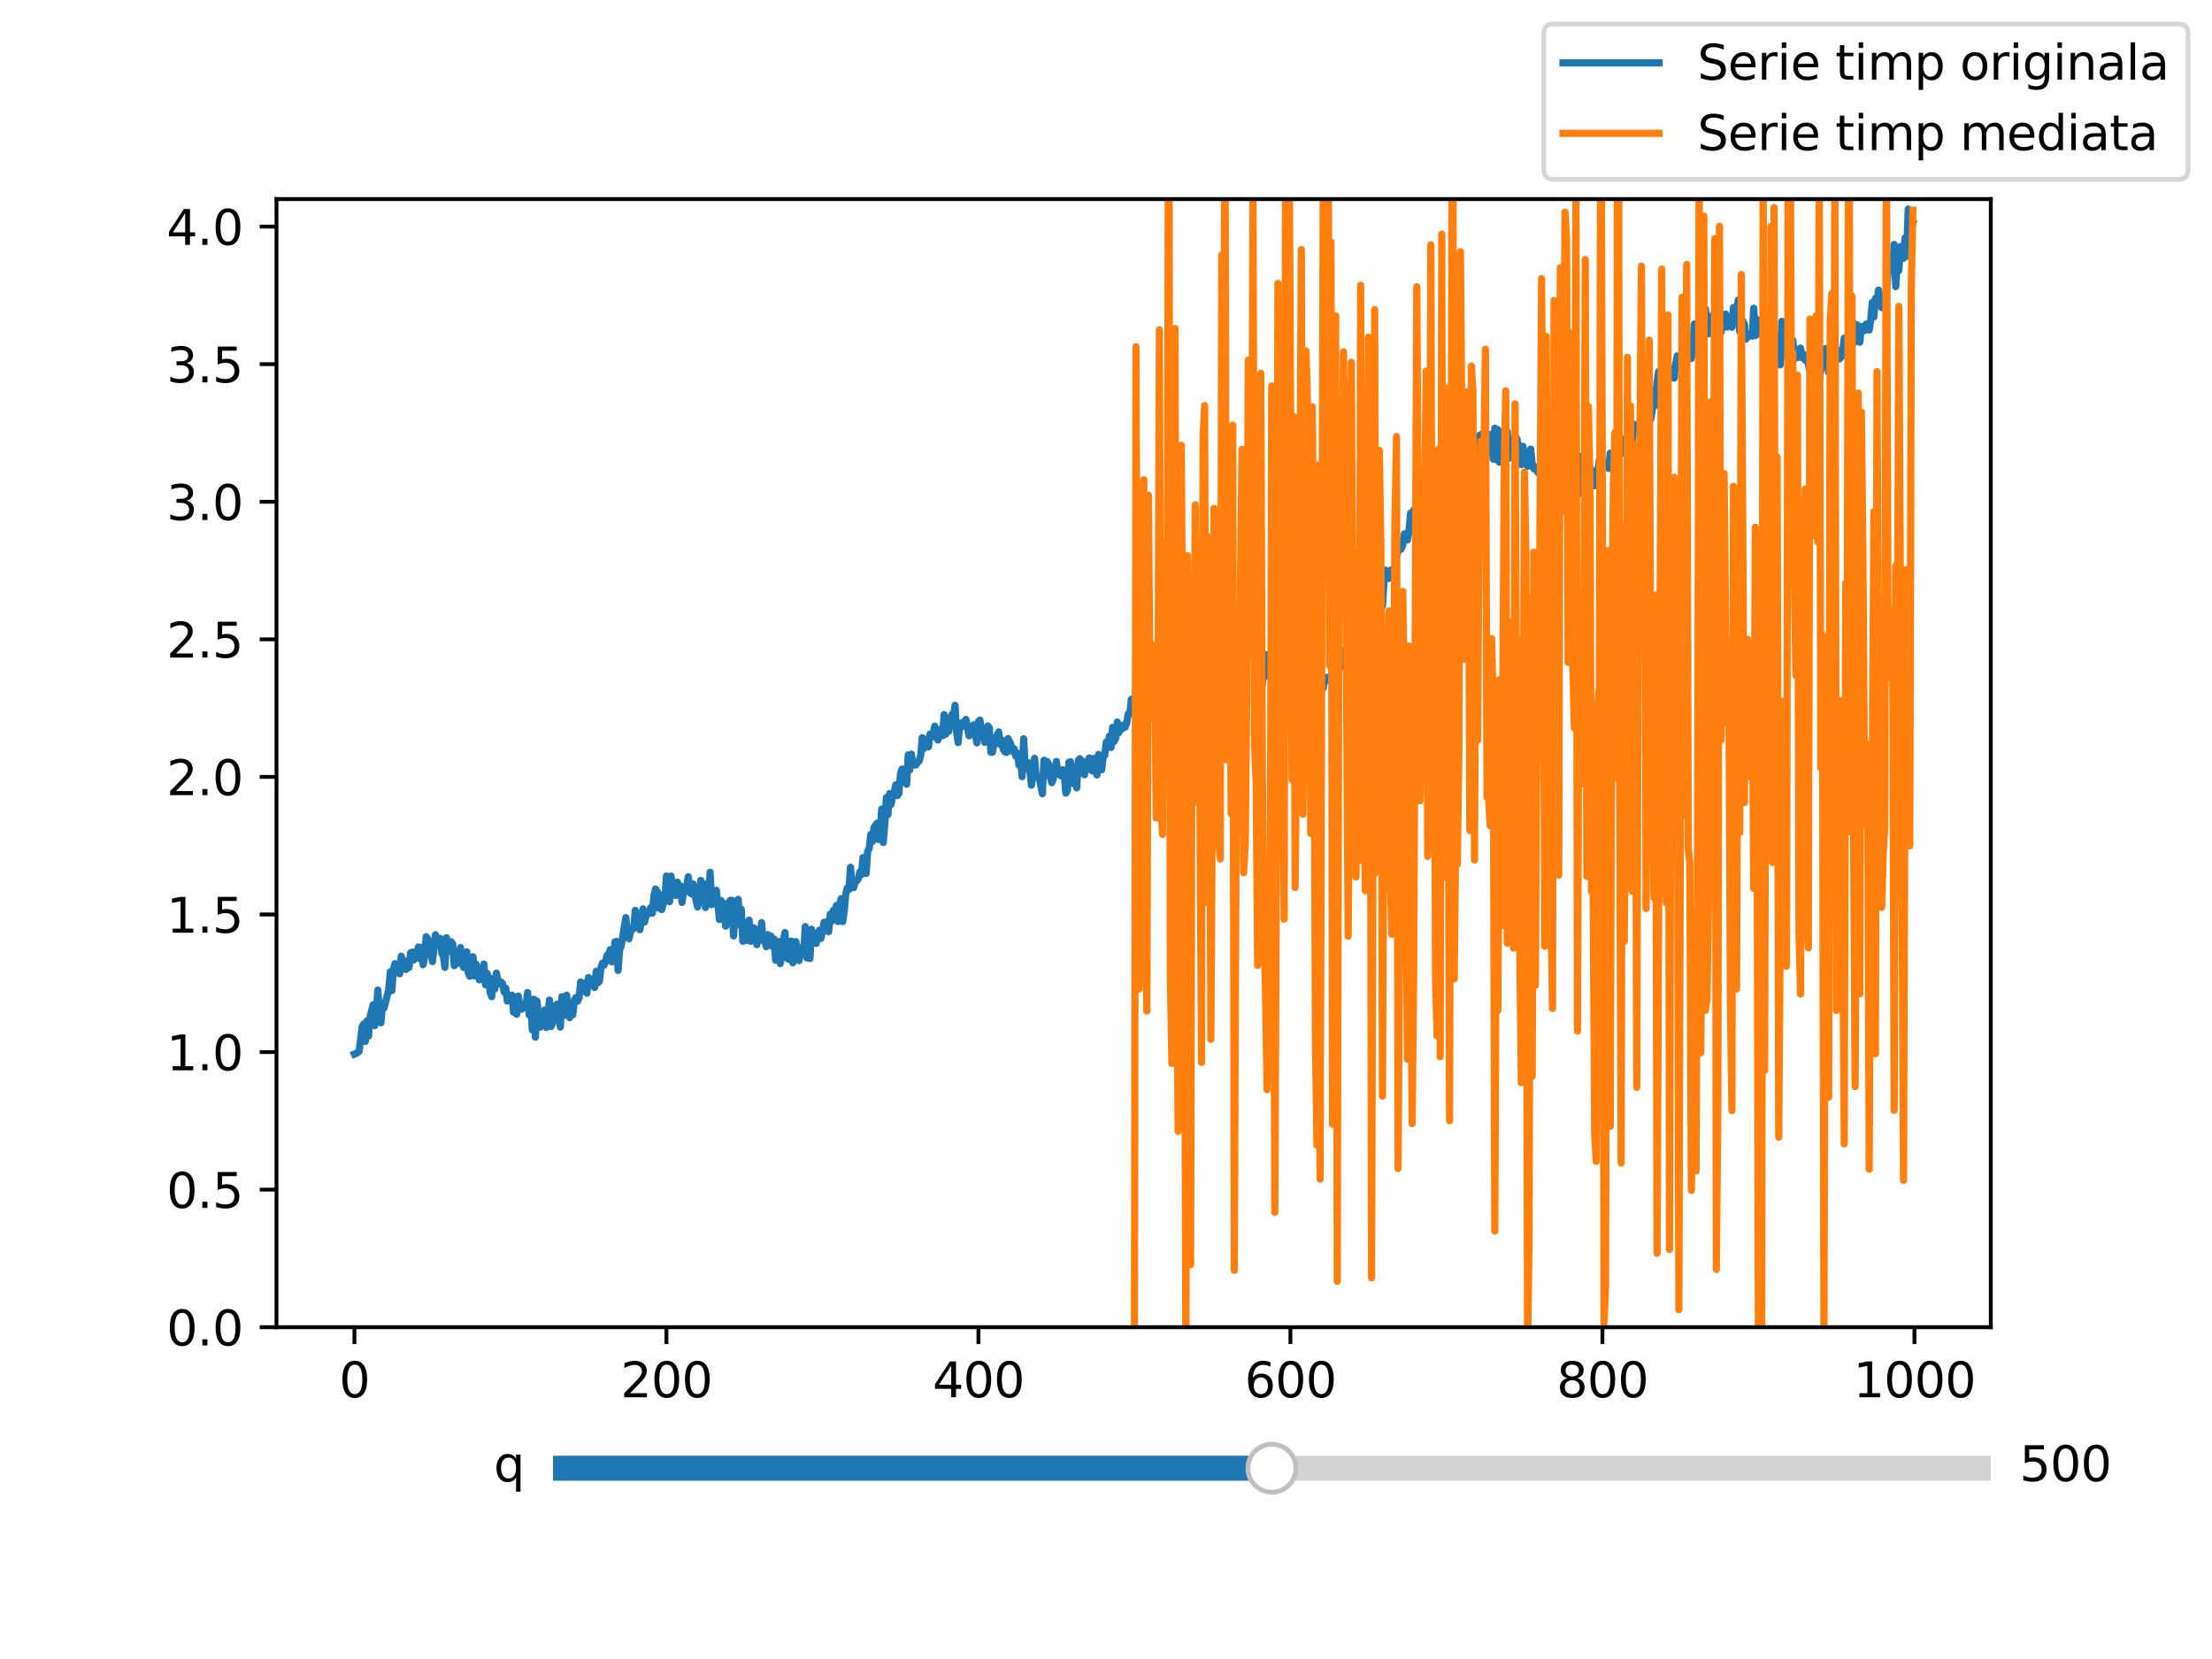 <?xml version="1.0" encoding="utf-8" standalone="no"?>
<!DOCTYPE svg PUBLIC "-//W3C//DTD SVG 1.1//EN"
  "http://www.w3.org/Graphics/SVG/1.1/DTD/svg11.dtd">
<svg xmlns:xlink="http://www.w3.org/1999/xlink" width="460.8pt" height="345.6pt" viewBox="0 0 460.8 345.6" xmlns="http://www.w3.org/2000/svg" version="1.1">
 <defs>
  <style type="text/css">*{stroke-linejoin: round; stroke-linecap: butt}</style>
 </defs>
 <g id="figure_1">
  <g id="patch_1">
   <path d="M 0 345.6 
L 460.8 345.6 
L 460.8 0 
L 0 0 
z
" style="fill: #ffffff"/>
  </g>
  <g id="axes_1">
   <g id="patch_2">
    <path d="M 57.6 276.48 
L 414.72 276.48 
L 414.72 41.472 
L 57.6 41.472 
z
" style="fill: #ffffff"/>
   </g>
   <g id="matplotlib.axis_1">
    <g id="xtick_1">
     <g id="line2d_1">
      <defs>
       <path id="mfec7d65877" d="M 0 0 
L 0 3.5 
" style="stroke: #000000; stroke-width: 0.8"/>
      </defs>
      <g>
       <use xlink:href="#mfec7d65877" x="73.833" y="276.48" style="stroke: #000000; stroke-width: 0.8"/>
      </g>
     </g>
     <g id="text_1">
      <!-- 0 -->
      <g transform="translate(70.651 291.078) scale(0.1 -0.1)">
       <defs>
        <path id="DejaVuSans-30" d="M 2034 4250 
Q 1547 4250 1301 3770 
Q 1056 3291 1056 2328 
Q 1056 1369 1301 889 
Q 1547 409 2034 409 
Q 2525 409 2770 889 
Q 3016 1369 3016 2328 
Q 3016 3291 2770 3770 
Q 2525 4250 2034 4250 
z
M 2034 4750 
Q 2819 4750 3233 4129 
Q 3647 3509 3647 2328 
Q 3647 1150 3233 529 
Q 2819 -91 2034 -91 
Q 1250 -91 836 529 
Q 422 1150 422 2328 
Q 422 3509 836 4129 
Q 1250 4750 2034 4750 
z
" transform="scale(0.016)"/>
       </defs>
       <use xlink:href="#DejaVuSans-30"/>
      </g>
     </g>
    </g>
    <g id="xtick_2">
     <g id="line2d_2">
      <g>
       <use xlink:href="#mfec7d65877" x="138.829" y="276.48" style="stroke: #000000; stroke-width: 0.8"/>
      </g>
     </g>
     <g id="text_2">
      <!-- 200 -->
      <g transform="translate(129.285 291.078) scale(0.1 -0.1)">
       <defs>
        <path id="DejaVuSans-32" d="M 1228 531 
L 3431 531 
L 3431 0 
L 469 0 
L 469 531 
Q 828 903 1448 1529 
Q 2069 2156 2228 2338 
Q 2531 2678 2651 2914 
Q 2772 3150 2772 3378 
Q 2772 3750 2511 3984 
Q 2250 4219 1831 4219 
Q 1534 4219 1204 4116 
Q 875 4013 500 3803 
L 500 4441 
Q 881 4594 1212 4672 
Q 1544 4750 1819 4750 
Q 2544 4750 2975 4387 
Q 3406 4025 3406 3419 
Q 3406 3131 3298 2873 
Q 3191 2616 2906 2266 
Q 2828 2175 2409 1742 
Q 1991 1309 1228 531 
z
" transform="scale(0.016)"/>
       </defs>
       <use xlink:href="#DejaVuSans-32"/>
       <use xlink:href="#DejaVuSans-30" x="63.623"/>
       <use xlink:href="#DejaVuSans-30" x="127.246"/>
      </g>
     </g>
    </g>
    <g id="xtick_3">
     <g id="line2d_3">
      <g>
       <use xlink:href="#mfec7d65877" x="203.825" y="276.48" style="stroke: #000000; stroke-width: 0.8"/>
      </g>
     </g>
     <g id="text_3">
      <!-- 400 -->
      <g transform="translate(194.281 291.078) scale(0.1 -0.1)">
       <defs>
        <path id="DejaVuSans-34" d="M 2419 4116 
L 825 1625 
L 2419 1625 
L 2419 4116 
z
M 2253 4666 
L 3047 4666 
L 3047 1625 
L 3713 1625 
L 3713 1100 
L 3047 1100 
L 3047 0 
L 2419 0 
L 2419 1100 
L 313 1100 
L 313 1709 
L 2253 4666 
z
" transform="scale(0.016)"/>
       </defs>
       <use xlink:href="#DejaVuSans-34"/>
       <use xlink:href="#DejaVuSans-30" x="63.623"/>
       <use xlink:href="#DejaVuSans-30" x="127.246"/>
      </g>
     </g>
    </g>
    <g id="xtick_4">
     <g id="line2d_4">
      <g>
       <use xlink:href="#mfec7d65877" x="268.82" y="276.48" style="stroke: #000000; stroke-width: 0.8"/>
      </g>
     </g>
     <g id="text_4">
      <!-- 600 -->
      <g transform="translate(259.277 291.078) scale(0.1 -0.1)">
       <defs>
        <path id="DejaVuSans-36" d="M 2113 2584 
Q 1688 2584 1439 2293 
Q 1191 2003 1191 1497 
Q 1191 994 1439 701 
Q 1688 409 2113 409 
Q 2538 409 2786 701 
Q 3034 994 3034 1497 
Q 3034 2003 2786 2293 
Q 2538 2584 2113 2584 
z
M 3366 4563 
L 3366 3988 
Q 3128 4100 2886 4159 
Q 2644 4219 2406 4219 
Q 1781 4219 1451 3797 
Q 1122 3375 1075 2522 
Q 1259 2794 1537 2939 
Q 1816 3084 2150 3084 
Q 2853 3084 3261 2657 
Q 3669 2231 3669 1497 
Q 3669 778 3244 343 
Q 2819 -91 2113 -91 
Q 1303 -91 875 529 
Q 447 1150 447 2328 
Q 447 3434 972 4092 
Q 1497 4750 2381 4750 
Q 2619 4750 2861 4703 
Q 3103 4656 3366 4563 
z
" transform="scale(0.016)"/>
       </defs>
       <use xlink:href="#DejaVuSans-36"/>
       <use xlink:href="#DejaVuSans-30" x="63.623"/>
       <use xlink:href="#DejaVuSans-30" x="127.246"/>
      </g>
     </g>
    </g>
    <g id="xtick_5">
     <g id="line2d_5">
      <g>
       <use xlink:href="#mfec7d65877" x="333.816" y="276.48" style="stroke: #000000; stroke-width: 0.8"/>
      </g>
     </g>
     <g id="text_5">
      <!-- 800 -->
      <g transform="translate(324.273 291.078) scale(0.1 -0.1)">
       <defs>
        <path id="DejaVuSans-38" d="M 2034 2216 
Q 1584 2216 1326 1975 
Q 1069 1734 1069 1313 
Q 1069 891 1326 650 
Q 1584 409 2034 409 
Q 2484 409 2743 651 
Q 3003 894 3003 1313 
Q 3003 1734 2745 1975 
Q 2488 2216 2034 2216 
z
M 1403 2484 
Q 997 2584 770 2862 
Q 544 3141 544 3541 
Q 544 4100 942 4425 
Q 1341 4750 2034 4750 
Q 2731 4750 3128 4425 
Q 3525 4100 3525 3541 
Q 3525 3141 3298 2862 
Q 3072 2584 2669 2484 
Q 3125 2378 3379 2068 
Q 3634 1759 3634 1313 
Q 3634 634 3220 271 
Q 2806 -91 2034 -91 
Q 1263 -91 848 271 
Q 434 634 434 1313 
Q 434 1759 690 2068 
Q 947 2378 1403 2484 
z
M 1172 3481 
Q 1172 3119 1398 2916 
Q 1625 2713 2034 2713 
Q 2441 2713 2670 2916 
Q 2900 3119 2900 3481 
Q 2900 3844 2670 4047 
Q 2441 4250 2034 4250 
Q 1625 4250 1398 4047 
Q 1172 3844 1172 3481 
z
" transform="scale(0.016)"/>
       </defs>
       <use xlink:href="#DejaVuSans-38"/>
       <use xlink:href="#DejaVuSans-30" x="63.623"/>
       <use xlink:href="#DejaVuSans-30" x="127.246"/>
      </g>
     </g>
    </g>
    <g id="xtick_6">
     <g id="line2d_6">
      <g>
       <use xlink:href="#mfec7d65877" x="398.812" y="276.48" style="stroke: #000000; stroke-width: 0.8"/>
      </g>
     </g>
     <g id="text_6">
      <!-- 1000 -->
      <g transform="translate(386.087 291.078) scale(0.1 -0.1)">
       <defs>
        <path id="DejaVuSans-31" d="M 794 531 
L 1825 531 
L 1825 4091 
L 703 3866 
L 703 4441 
L 1819 4666 
L 2450 4666 
L 2450 531 
L 3481 531 
L 3481 0 
L 794 0 
L 794 531 
z
" transform="scale(0.016)"/>
       </defs>
       <use xlink:href="#DejaVuSans-31"/>
       <use xlink:href="#DejaVuSans-30" x="63.623"/>
       <use xlink:href="#DejaVuSans-30" x="127.246"/>
       <use xlink:href="#DejaVuSans-30" x="190.869"/>
      </g>
     </g>
    </g>
   </g>
   <g id="matplotlib.axis_2">
    <g id="ytick_1">
     <g id="line2d_7">
      <defs>
       <path id="md139a75bae" d="M 0 0 
L -3.5 0 
" style="stroke: #000000; stroke-width: 0.8"/>
      </defs>
      <g>
       <use xlink:href="#md139a75bae" x="57.6" y="276.48" style="stroke: #000000; stroke-width: 0.8"/>
      </g>
     </g>
     <g id="text_7">
      <!-- 0.0 -->
      <g transform="translate(34.697 280.279) scale(0.1 -0.1)">
       <defs>
        <path id="DejaVuSans-2e" d="M 684 794 
L 1344 794 
L 1344 0 
L 684 0 
L 684 794 
z
" transform="scale(0.016)"/>
       </defs>
       <use xlink:href="#DejaVuSans-30"/>
       <use xlink:href="#DejaVuSans-2e" x="63.623"/>
       <use xlink:href="#DejaVuSans-30" x="95.41"/>
      </g>
     </g>
    </g>
    <g id="ytick_2">
     <g id="line2d_8">
      <g>
       <use xlink:href="#md139a75bae" x="57.6" y="247.82" style="stroke: #000000; stroke-width: 0.8"/>
      </g>
     </g>
     <g id="text_8">
      <!-- 0.5 -->
      <g transform="translate(34.697 251.62) scale(0.1 -0.1)">
       <defs>
        <path id="DejaVuSans-35" d="M 691 4666 
L 3169 4666 
L 3169 4134 
L 1269 4134 
L 1269 2991 
Q 1406 3038 1543 3061 
Q 1681 3084 1819 3084 
Q 2600 3084 3056 2656 
Q 3513 2228 3513 1497 
Q 3513 744 3044 326 
Q 2575 -91 1722 -91 
Q 1428 -91 1123 -41 
Q 819 9 494 109 
L 494 744 
Q 775 591 1075 516 
Q 1375 441 1709 441 
Q 2250 441 2565 725 
Q 2881 1009 2881 1497 
Q 2881 1984 2565 2268 
Q 2250 2553 1709 2553 
Q 1456 2553 1204 2497 
Q 953 2441 691 2322 
L 691 4666 
z
" transform="scale(0.016)"/>
       </defs>
       <use xlink:href="#DejaVuSans-30"/>
       <use xlink:href="#DejaVuSans-2e" x="63.623"/>
       <use xlink:href="#DejaVuSans-35" x="95.41"/>
      </g>
     </g>
    </g>
    <g id="ytick_3">
     <g id="line2d_9">
      <g>
       <use xlink:href="#md139a75bae" x="57.6" y="219.161" style="stroke: #000000; stroke-width: 0.8"/>
      </g>
     </g>
     <g id="text_9">
      <!-- 1.0 -->
      <g transform="translate(34.697 222.96) scale(0.1 -0.1)">
       <use xlink:href="#DejaVuSans-31"/>
       <use xlink:href="#DejaVuSans-2e" x="63.623"/>
       <use xlink:href="#DejaVuSans-30" x="95.41"/>
      </g>
     </g>
    </g>
    <g id="ytick_4">
     <g id="line2d_10">
      <g>
       <use xlink:href="#md139a75bae" x="57.6" y="190.501" style="stroke: #000000; stroke-width: 0.8"/>
      </g>
     </g>
     <g id="text_10">
      <!-- 1.5 -->
      <g transform="translate(34.697 194.301) scale(0.1 -0.1)">
       <use xlink:href="#DejaVuSans-31"/>
       <use xlink:href="#DejaVuSans-2e" x="63.623"/>
       <use xlink:href="#DejaVuSans-35" x="95.41"/>
      </g>
     </g>
    </g>
    <g id="ytick_5">
     <g id="line2d_11">
      <g>
       <use xlink:href="#md139a75bae" x="57.6" y="161.842" style="stroke: #000000; stroke-width: 0.8"/>
      </g>
     </g>
     <g id="text_11">
      <!-- 2.0 -->
      <g transform="translate(34.697 165.641) scale(0.1 -0.1)">
       <use xlink:href="#DejaVuSans-32"/>
       <use xlink:href="#DejaVuSans-2e" x="63.623"/>
       <use xlink:href="#DejaVuSans-30" x="95.41"/>
      </g>
     </g>
    </g>
    <g id="ytick_6">
     <g id="line2d_12">
      <g>
       <use xlink:href="#md139a75bae" x="57.6" y="133.182" style="stroke: #000000; stroke-width: 0.8"/>
      </g>
     </g>
     <g id="text_12">
      <!-- 2.5 -->
      <g transform="translate(34.697 136.982) scale(0.1 -0.1)">
       <use xlink:href="#DejaVuSans-32"/>
       <use xlink:href="#DejaVuSans-2e" x="63.623"/>
       <use xlink:href="#DejaVuSans-35" x="95.41"/>
      </g>
     </g>
    </g>
    <g id="ytick_7">
     <g id="line2d_13">
      <g>
       <use xlink:href="#md139a75bae" x="57.6" y="104.523" style="stroke: #000000; stroke-width: 0.8"/>
      </g>
     </g>
     <g id="text_13">
      <!-- 3.0 -->
      <g transform="translate(34.697 108.322) scale(0.1 -0.1)">
       <defs>
        <path id="DejaVuSans-33" d="M 2597 2516 
Q 3050 2419 3304 2112 
Q 3559 1806 3559 1356 
Q 3559 666 3084 287 
Q 2609 -91 1734 -91 
Q 1441 -91 1130 -33 
Q 819 25 488 141 
L 488 750 
Q 750 597 1062 519 
Q 1375 441 1716 441 
Q 2309 441 2620 675 
Q 2931 909 2931 1356 
Q 2931 1769 2642 2001 
Q 2353 2234 1838 2234 
L 1294 2234 
L 1294 2753 
L 1863 2753 
Q 2328 2753 2575 2939 
Q 2822 3125 2822 3475 
Q 2822 3834 2567 4026 
Q 2313 4219 1838 4219 
Q 1578 4219 1281 4162 
Q 984 4106 628 3988 
L 628 4550 
Q 988 4650 1302 4700 
Q 1616 4750 1894 4750 
Q 2613 4750 3031 4423 
Q 3450 4097 3450 3541 
Q 3450 3153 3228 2886 
Q 3006 2619 2597 2516 
z
" transform="scale(0.016)"/>
       </defs>
       <use xlink:href="#DejaVuSans-33"/>
       <use xlink:href="#DejaVuSans-2e" x="63.623"/>
       <use xlink:href="#DejaVuSans-30" x="95.41"/>
      </g>
     </g>
    </g>
    <g id="ytick_8">
     <g id="line2d_14">
      <g>
       <use xlink:href="#md139a75bae" x="57.6" y="75.863" style="stroke: #000000; stroke-width: 0.8"/>
      </g>
     </g>
     <g id="text_14">
      <!-- 3.5 -->
      <g transform="translate(34.697 79.663) scale(0.1 -0.1)">
       <use xlink:href="#DejaVuSans-33"/>
       <use xlink:href="#DejaVuSans-2e" x="63.623"/>
       <use xlink:href="#DejaVuSans-35" x="95.41"/>
      </g>
     </g>
    </g>
    <g id="ytick_9">
     <g id="line2d_15">
      <g>
       <use xlink:href="#md139a75bae" x="57.6" y="47.204" style="stroke: #000000; stroke-width: 0.8"/>
      </g>
     </g>
     <g id="text_15">
      <!-- 4.0 -->
      <g transform="translate(34.697 51.003) scale(0.1 -0.1)">
       <use xlink:href="#DejaVuSans-34"/>
       <use xlink:href="#DejaVuSans-2e" x="63.623"/>
       <use xlink:href="#DejaVuSans-30" x="95.41"/>
      </g>
     </g>
    </g>
   </g>
   <g id="line2d_16">
    <path d="M 73.833 219.58 
L 74.483 219.292 
L 74.808 219.006 
L 75.458 213.825 
L 75.783 213.277 
L 76.108 216.951 
L 76.433 212.672 
L 76.758 215.858 
L 77.083 211.837 
L 77.732 209.294 
L 78.057 213.656 
L 78.382 211.406 
L 78.707 206.268 
L 79.032 210.811 
L 79.357 213.07 
L 79.682 209.341 
L 80.007 209.991 
L 80.982 206.095 
L 81.307 202.448 
L 81.632 206.368 
L 81.957 202.003 
L 82.282 200.746 
L 82.607 201.106 
L 82.932 200.949 
L 83.257 202.869 
L 83.582 199.182 
L 83.907 201.139 
L 84.232 200.128 
L 84.557 201.96 
L 84.882 200.372 
L 85.207 201.534 
L 85.532 198.512 
L 85.857 198.334 
L 86.182 199.987 
L 86.507 198.492 
L 86.832 198.643 
L 87.157 197.287 
L 87.482 199.747 
L 87.807 197.355 
L 88.132 200.968 
L 88.457 199.328 
L 88.782 195.127 
L 89.107 195.548 
L 89.432 197.283 
L 89.757 197.745 
L 90.082 200.317 
L 90.732 194.719 
L 91.382 196.667 
L 91.707 195.48 
L 92.032 198.585 
L 92.357 199.19 
L 92.682 201.514 
L 93.007 195.346 
L 93.331 198.211 
L 93.656 198.141 
L 93.981 196.192 
L 94.306 196.629 
L 94.631 201.166 
L 94.956 198.559 
L 95.281 200.699 
L 95.606 200.365 
L 95.931 197.4 
L 96.256 200.657 
L 96.581 201.544 
L 97.231 198.293 
L 97.556 202.697 
L 97.881 203.374 
L 98.206 200.559 
L 98.531 199.3 
L 98.856 203.297 
L 99.181 200.873 
L 99.831 204.123 
L 100.481 202.453 
L 100.806 200.814 
L 101.131 205.142 
L 101.456 202.76 
L 101.781 203.618 
L 102.106 206.688 
L 102.431 207.628 
L 102.756 203.827 
L 103.081 206.032 
L 103.406 202.715 
L 103.731 204.407 
L 104.056 204.927 
L 104.381 204.572 
L 104.706 204.904 
L 105.031 206.673 
L 105.356 205.86 
L 105.681 208.543 
L 106.006 207.291 
L 106.331 207.429 
L 106.656 207.302 
L 106.981 210.871 
L 107.306 209.914 
L 107.631 211.281 
L 107.956 207.495 
L 108.281 209.338 
L 108.606 210.241 
L 108.931 210.023 
L 109.255 209.576 
L 109.58 209.422 
L 109.905 206.761 
L 110.23 211.443 
L 110.555 208.705 
L 110.88 214.526 
L 111.205 208.152 
L 111.53 216.06 
L 111.855 208.538 
L 112.505 213.996 
L 112.83 212.921 
L 113.155 210.98 
L 113.48 210.376 
L 113.805 214.057 
L 114.13 211.937 
L 114.455 208.329 
L 114.78 213.857 
L 115.105 213.186 
L 115.43 209.559 
L 115.755 211.726 
L 116.08 209.184 
L 116.73 213.96 
L 117.055 207.616 
L 117.705 211.506 
L 118.03 207.31 
L 118.355 210.359 
L 118.68 211.985 
L 119.005 209.371 
L 119.33 211.399 
L 119.655 208.349 
L 119.98 207.804 
L 120.305 208.557 
L 120.63 207.946 
L 120.955 204.555 
L 121.28 206.154 
L 121.605 206.526 
L 121.93 204.76 
L 122.255 206.899 
L 122.58 203.639 
L 122.905 205.281 
L 123.23 204.122 
L 123.555 203.925 
L 123.88 205.734 
L 124.205 202.324 
L 124.53 204.772 
L 124.855 204.441 
L 125.179 201.674 
L 125.504 200.64 
L 125.829 201.072 
L 126.154 200.257 
L 126.479 198.968 
L 126.804 198.849 
L 127.129 197.809 
L 127.454 200.371 
L 127.779 199.995 
L 128.104 196.2 
L 128.429 196.126 
L 128.754 202.169 
L 129.079 197.836 
L 129.404 197.075 
L 130.379 191.161 
L 130.704 194.617 
L 131.029 195.568 
L 131.354 194.146 
L 131.679 193.428 
L 132.004 193.46 
L 132.329 189.652 
L 132.979 191.986 
L 133.304 193.678 
L 133.954 189.346 
L 134.279 192.072 
L 134.604 190.729 
L 135.254 190.144 
L 135.579 189.04 
L 135.904 190.228 
L 136.229 186.527 
L 136.554 185.199 
L 136.879 185.59 
L 137.204 189.163 
L 137.529 186.358 
L 137.854 189.487 
L 138.179 188.197 
L 138.504 187.543 
L 138.829 182.481 
L 139.154 185.992 
L 139.479 187.836 
L 139.804 182.507 
L 140.129 185.795 
L 140.454 185.203 
L 140.779 186.544 
L 141.103 183.772 
L 141.428 185.249 
L 141.753 184.526 
L 142.078 187.993 
L 142.403 185.847 
L 142.728 185.518 
L 143.053 184.623 
L 143.378 182.642 
L 143.703 185.916 
L 144.028 186.204 
L 144.353 184.125 
L 144.678 185.461 
L 145.003 187.661 
L 145.328 188.927 
L 145.653 186.745 
L 145.978 183.419 
L 146.303 186.921 
L 146.628 184.083 
L 146.953 189.062 
L 147.278 187.864 
L 147.603 187.967 
L 147.928 181.707 
L 148.253 188.459 
L 148.578 187.256 
L 148.903 187.199 
L 149.228 185.47 
L 149.878 191.552 
L 150.203 187.593 
L 150.528 188.034 
L 150.853 189.911 
L 151.178 192.932 
L 151.503 189.356 
L 151.828 188.017 
L 152.153 187.548 
L 152.478 187.548 
L 152.803 194.972 
L 153.128 191.365 
L 153.453 190.498 
L 153.778 187.354 
L 154.103 192.656 
L 154.428 189.434 
L 154.753 196.08 
L 155.078 194.553 
L 155.403 195.921 
L 155.728 192.388 
L 156.053 191.677 
L 156.378 196.106 
L 156.703 193.802 
L 157.027 193.265 
L 157.677 196.795 
L 158.002 193.695 
L 158.327 195.945 
L 158.652 192.197 
L 158.977 195.938 
L 159.302 195.665 
L 159.627 197.212 
L 159.952 194.694 
L 160.277 196.5 
L 160.602 195.012 
L 160.927 197.173 
L 161.252 195.617 
L 161.577 200.025 
L 161.902 199.992 
L 162.227 196.145 
L 162.552 200.731 
L 163.202 195.796 
L 163.527 194.267 
L 163.852 199.178 
L 164.177 199.806 
L 164.827 196.054 
L 165.152 200.575 
L 165.477 197.491 
L 165.802 196.159 
L 166.127 199.098 
L 166.452 200.11 
L 166.777 197.889 
L 167.102 197.317 
L 167.427 198.224 
L 167.752 193.03 
L 168.077 199.546 
L 168.402 197.584 
L 168.727 199.684 
L 169.052 193.581 
L 169.377 195.504 
L 169.702 196.212 
L 170.027 196.541 
L 170.352 194.861 
L 170.677 193.786 
L 171.002 195.492 
L 171.327 194.089 
L 171.652 192.127 
L 171.977 193.022 
L 172.302 191.982 
L 172.627 194.08 
L 172.951 190.431 
L 173.276 191.907 
L 173.601 189.652 
L 173.926 190.036 
L 174.251 188.635 
L 174.576 191.961 
L 174.901 188.391 
L 175.226 187.2 
L 175.551 191.99 
L 175.876 189.683 
L 176.201 186.109 
L 176.526 184.942 
L 176.851 185.298 
L 177.176 180.671 
L 177.501 184.704 
L 177.826 184.915 
L 178.151 183.713 
L 178.476 183.514 
L 178.801 183.039 
L 179.126 181.635 
L 179.451 182.182 
L 179.776 178.647 
L 180.101 178.847 
L 180.426 181.978 
L 180.751 177.306 
L 181.076 176.769 
L 181.401 173.83 
L 181.726 175.309 
L 182.051 172.431 
L 182.701 171.495 
L 183.026 174.89 
L 183.351 173.106 
L 183.676 168.541 
L 184.001 175.507 
L 184.326 171.538 
L 184.651 166.139 
L 184.976 169.707 
L 185.301 165.332 
L 185.626 167.597 
L 185.951 165.877 
L 186.276 165.066 
L 186.601 163.498 
L 186.926 165.743 
L 187.251 165.263 
L 187.576 161.254 
L 187.901 160.207 
L 188.226 161.119 
L 188.55 162.497 
L 188.875 163.367 
L 189.2 157.263 
L 189.525 160.392 
L 189.85 157.098 
L 190.175 159.092 
L 190.5 159.373 
L 190.825 159.343 
L 191.15 158.836 
L 191.475 158.536 
L 191.8 157.342 
L 192.125 153.671 
L 192.45 155.918 
L 192.775 154.031 
L 193.1 155.584 
L 193.425 155.572 
L 193.75 152.911 
L 194.075 153.535 
L 194.4 152.909 
L 194.725 151.257 
L 195.05 153.49 
L 195.375 154.17 
L 195.7 152.773 
L 196.025 151.868 
L 196.35 153.27 
L 196.675 148.867 
L 197 152.952 
L 197.325 150.743 
L 197.65 152.316 
L 197.975 149.883 
L 198.3 148.852 
L 198.625 149.04 
L 198.95 146.932 
L 199.275 152.505 
L 199.6 154.686 
L 199.925 150.672 
L 200.25 151.445 
L 200.575 150.459 
L 200.9 150.917 
L 201.225 149.867 
L 201.875 153.287 
L 202.2 151.276 
L 202.525 152.214 
L 202.85 151.009 
L 203.5 154.759 
L 203.825 150.287 
L 204.15 150.013 
L 204.474 152.789 
L 204.799 152.098 
L 205.124 154.652 
L 205.449 154.302 
L 205.774 151.218 
L 206.099 151.604 
L 206.424 156.716 
L 206.749 156.691 
L 207.074 154.475 
L 207.399 154.98 
L 207.724 153.151 
L 208.049 152.459 
L 208.374 155.088 
L 208.699 154.173 
L 209.024 156.17 
L 209.349 156.618 
L 209.674 156.751 
L 209.999 153.845 
L 210.649 155.242 
L 210.974 156.588 
L 211.299 156.024 
L 211.624 157.527 
L 211.949 156.9 
L 212.274 159.391 
L 212.599 158.225 
L 212.924 161.799 
L 213.249 153.899 
L 213.574 160.141 
L 213.899 160.152 
L 214.224 158.898 
L 214.549 160.486 
L 214.874 163.575 
L 215.524 157.97 
L 215.849 161.771 
L 216.174 161.845 
L 216.499 162.122 
L 217.149 165.344 
L 217.474 158.387 
L 217.799 158.867 
L 218.124 158.626 
L 218.449 159.17 
L 218.774 161.79 
L 219.099 163.062 
L 219.424 162.215 
L 220.074 158.622 
L 220.398 161.282 
L 220.723 160.89 
L 221.048 161.646 
L 221.373 160.333 
L 221.698 161.253 
L 222.023 165.218 
L 222.348 164.721 
L 222.673 158.805 
L 222.998 158.69 
L 223.323 161.671 
L 223.648 163.27 
L 223.973 160.074 
L 224.298 164.134 
L 224.623 158.427 
L 224.948 158.054 
L 225.273 160.945 
L 225.598 158.569 
L 225.923 161.393 
L 226.248 158.963 
L 226.573 159.289 
L 226.898 157.89 
L 227.223 160.291 
L 227.548 160.614 
L 227.873 157.994 
L 228.198 160.558 
L 228.523 161.437 
L 228.848 157.146 
L 229.173 157.553 
L 229.498 160.361 
L 229.823 157.437 
L 230.148 157.34 
L 230.473 154.547 
L 230.798 155.276 
L 231.123 153.353 
L 231.448 155.709 
L 231.773 151.529 
L 232.098 154.46 
L 232.423 153.778 
L 232.748 150.411 
L 233.073 152.651 
L 233.398 151.589 
L 233.723 151.85 
L 234.048 151.021 
L 234.373 151.499 
L 234.698 150.676 
L 235.023 148.715 
L 235.348 148.737 
L 235.673 145.688 
L 235.998 145.56 
L 236.322 146.879 
L 236.647 143.267 
L 236.972 147.232 
L 237.297 145.965 
L 237.622 145.356 
L 238.272 148.108 
L 238.597 141.932 
L 238.922 141.323 
L 239.247 141.169 
L 239.572 141.747 
L 239.897 143.142 
L 240.222 138.221 
L 240.547 141.187 
L 240.872 142.648 
L 241.197 140.678 
L 241.522 137.896 
L 241.847 140.973 
L 242.172 142.153 
L 242.497 137.898 
L 242.822 136.929 
L 243.147 138.542 
L 243.797 136.248 
L 244.122 137.071 
L 244.447 132.986 
L 244.772 136.279 
L 245.097 136.276 
L 245.422 138.638 
L 245.747 135.268 
L 246.072 136.064 
L 246.397 132.152 
L 247.047 136.15 
L 247.372 136.921 
L 247.697 133.198 
L 248.022 137.548 
L 248.347 133.16 
L 248.672 132.084 
L 248.997 134.284 
L 249.322 133.725 
L 249.647 130.414 
L 249.972 129.826 
L 250.297 128.982 
L 250.622 136.952 
L 250.947 131.29 
L 251.272 134.741 
L 251.597 136.935 
L 251.922 132.215 
L 252.246 132.832 
L 252.571 128.182 
L 252.896 134.558 
L 253.221 131.812 
L 253.546 133.67 
L 253.871 133.282 
L 254.521 132.182 
L 254.846 131.161 
L 255.171 134.754 
L 255.496 132.478 
L 255.821 132.49 
L 256.146 131.037 
L 256.471 134.002 
L 256.796 134.065 
L 257.121 134.586 
L 257.446 135.37 
L 257.771 133.967 
L 258.096 137.108 
L 258.421 137.399 
L 259.071 133.627 
L 259.396 135.647 
L 259.721 136.35 
L 260.046 136.493 
L 260.696 135.152 
L 261.021 134.913 
L 261.346 136.921 
L 261.671 139.865 
L 261.996 137.395 
L 262.646 136.897 
L 262.971 142.636 
L 263.621 136.347 
L 263.946 140.827 
L 264.271 138.779 
L 264.596 140.816 
L 264.921 140.358 
L 265.246 137.754 
L 265.896 144.872 
L 266.221 141.518 
L 266.546 140.07 
L 266.871 141.646 
L 267.196 140.076 
L 267.521 143.398 
L 267.846 142.024 
L 268.17 139.539 
L 268.495 138.155 
L 268.82 142.428 
L 269.47 140.4 
L 269.795 143.943 
L 270.445 143.355 
L 270.77 145.174 
L 271.095 141.294 
L 271.42 141.645 
L 271.745 140.455 
L 272.07 141.89 
L 272.395 141.37 
L 272.72 142.594 
L 273.045 142.793 
L 273.37 141.803 
L 273.695 141.568 
L 274.02 139.751 
L 274.345 144.799 
L 274.67 142.257 
L 274.995 142.754 
L 275.32 140.361 
L 275.645 143.365 
L 275.97 141.137 
L 276.295 141.149 
L 276.62 141.66 
L 276.945 140.936 
L 277.27 142.148 
L 277.595 137.119 
L 277.92 143.963 
L 278.245 140.463 
L 278.895 137.241 
L 279.22 139.14 
L 279.545 135.512 
L 279.87 137.189 
L 280.195 136.858 
L 280.52 137.552 
L 280.845 133.654 
L 281.495 135.652 
L 281.82 135.267 
L 282.145 139.043 
L 282.47 131.089 
L 282.795 132.85 
L 283.12 133.179 
L 283.445 132.323 
L 283.769 132.41 
L 284.419 126.914 
L 284.744 128.178 
L 285.069 127.903 
L 285.394 129.528 
L 285.719 126.11 
L 286.044 125.763 
L 286.369 123.597 
L 287.019 128.294 
L 287.344 121.827 
L 287.669 124.684 
L 287.994 126.277 
L 288.319 120.853 
L 288.644 118.763 
L 288.969 120.144 
L 289.294 120.52 
L 289.619 119.325 
L 289.944 118.657 
L 290.269 119.668 
L 290.594 118.208 
L 290.919 116.013 
L 291.244 114.897 
L 291.569 114.433 
L 291.894 114.385 
L 292.219 113.474 
L 292.544 111.215 
L 292.869 111.24 
L 293.194 112.476 
L 293.519 110.501 
L 293.844 106.904 
L 294.169 109.807 
L 294.494 106.249 
L 294.819 109.088 
L 295.144 108.197 
L 295.469 106.124 
L 296.119 103.363 
L 296.444 101.892 
L 296.769 101.68 
L 297.094 101.659 
L 297.419 102.875 
L 297.744 100.687 
L 298.069 100.28 
L 298.394 98.867 
L 298.719 98.569 
L 299.044 98.662 
L 299.369 101.59 
L 299.693 99.891 
L 300.018 97.125 
L 300.343 97.489 
L 300.993 96.026 
L 301.318 96.573 
L 301.643 95.116 
L 301.968 96.603 
L 302.293 93.381 
L 302.618 94.649 
L 302.943 94.434 
L 303.268 94.956 
L 303.593 94.374 
L 303.918 91.497 
L 304.243 95.469 
L 304.568 93.002 
L 304.893 93.085 
L 305.218 91.451 
L 305.543 92.379 
L 306.193 91.334 
L 306.518 91.437 
L 306.843 91.792 
L 307.168 93.087 
L 307.493 97.333 
L 307.818 91.515 
L 308.143 90.713 
L 308.468 91.703 
L 308.793 90.348 
L 309.118 90.71 
L 309.443 93.288 
L 309.768 93.122 
L 310.093 90.555 
L 310.418 90.508 
L 311.068 95.64 
L 311.393 89.186 
L 311.718 95.77 
L 312.043 89.506 
L 312.368 96.282 
L 312.693 93.781 
L 313.018 96.393 
L 313.343 91.109 
L 313.993 89.896 
L 314.318 95.473 
L 314.643 91.647 
L 314.968 93.283 
L 315.293 93.767 
L 315.942 91.258 
L 316.267 92.484 
L 316.917 96.777 
L 317.242 92.976 
L 317.567 94.737 
L 317.892 94.975 
L 318.217 97.154 
L 318.542 96.896 
L 318.867 93.557 
L 319.192 96.743 
L 319.517 97.632 
L 319.842 97.269 
L 320.167 98.098 
L 320.492 98.572 
L 320.817 96.865 
L 321.142 97.551 
L 321.792 97.023 
L 322.117 99.549 
L 322.442 98.554 
L 322.767 99.313 
L 323.092 101.45 
L 323.417 102.37 
L 323.742 98.579 
L 324.067 99.288 
L 324.392 98.778 
L 324.717 100.923 
L 325.042 101.683 
L 325.367 97.786 
L 325.692 97.905 
L 326.017 100.253 
L 326.342 99.541 
L 326.667 101.198 
L 326.992 101.988 
L 327.317 102.439 
L 327.642 98.14 
L 327.967 102.981 
L 328.292 98.264 
L 328.617 101.915 
L 328.942 95.037 
L 329.267 102.773 
L 329.592 102.283 
L 329.917 99.127 
L 330.242 101.839 
L 330.567 99.872 
L 330.892 100.632 
L 331.217 97.269 
L 331.541 100.136 
L 331.866 100.408 
L 332.191 101.198 
L 332.516 98.023 
L 332.841 98.523 
L 333.166 95.813 
L 333.491 98.098 
L 333.816 96.654 
L 334.141 96.88 
L 334.466 96.779 
L 334.791 96.811 
L 335.116 97.585 
L 335.441 94.408 
L 335.766 95.311 
L 336.091 97.699 
L 336.416 97.862 
L 336.741 93.727 
L 337.066 94.373 
L 337.391 93.565 
L 337.716 91.54 
L 338.041 94.362 
L 338.366 94.39 
L 338.691 91.254 
L 339.016 93.054 
L 339.341 89.727 
L 339.666 90.15 
L 339.991 92.493 
L 340.316 88.38 
L 340.641 89.06 
L 340.966 89.018 
L 341.291 89.483 
L 341.616 87.742 
L 341.941 89.64 
L 342.266 83.269 
L 342.591 86.519 
L 342.916 87.068 
L 343.241 83.551 
L 343.566 82.901 
L 343.891 87.377 
L 344.216 85.256 
L 344.541 81.097 
L 344.866 84.469 
L 345.191 79.687 
L 345.516 77.408 
L 345.841 83.957 
L 346.166 78.166 
L 346.491 79.976 
L 346.816 78.423 
L 347.141 80.055 
L 347.465 76.03 
L 347.79 78.179 
L 348.115 78.763 
L 348.44 76.892 
L 348.765 78.757 
L 349.09 75.737 
L 349.415 74.129 
L 349.74 76.535 
L 350.065 75.554 
L 350.39 75.214 
L 350.715 73.898 
L 351.69 71.953 
L 352.015 72.192 
L 352.34 74.676 
L 352.99 67.47 
L 353.315 70.626 
L 353.64 70.895 
L 353.965 68.019 
L 354.29 74.059 
L 354.615 66.131 
L 354.94 68.072 
L 355.265 64.33 
L 355.59 67.582 
L 355.915 69.551 
L 356.24 69.19 
L 356.565 68.576 
L 356.89 65.478 
L 357.215 65.607 
L 357.54 66.478 
L 357.865 71.626 
L 358.19 64.034 
L 358.515 69.25 
L 358.84 67.727 
L 359.165 66.992 
L 359.49 65.428 
L 359.815 68.123 
L 360.14 66.05 
L 360.79 68.172 
L 361.115 64.051 
L 361.44 67.386 
L 361.765 65.799 
L 362.09 62.512 
L 362.415 69.121 
L 363.065 66.842 
L 363.389 67.538 
L 363.714 70.634 
L 364.364 69.633 
L 364.689 69.684 
L 365.014 70.034 
L 365.339 64.209 
L 365.664 69.907 
L 366.314 66.646 
L 366.639 69.629 
L 366.964 69.74 
L 367.289 67.097 
L 367.614 68.515 
L 367.939 67.3 
L 368.264 70.325 
L 368.914 67.719 
L 369.239 70.733 
L 369.564 69.269 
L 369.889 72.881 
L 370.214 74.217 
L 370.539 72.14 
L 370.864 76.014 
L 371.189 66.941 
L 371.514 68.504 
L 371.839 73.604 
L 372.164 74.308 
L 372.814 71.908 
L 373.139 72.253 
L 373.464 70.873 
L 373.789 73.347 
L 374.114 74.619 
L 374.439 74.479 
L 375.089 72.508 
L 375.414 74.505 
L 375.739 73.798 
L 376.064 75.027 
L 376.389 74.338 
L 377.039 77.514 
L 377.364 75.466 
L 377.689 78.441 
L 378.014 73.922 
L 378.339 76.738 
L 378.664 73.987 
L 378.989 78.81 
L 380.288 72.636 
L 380.613 72.648 
L 380.938 77.61 
L 381.263 73.486 
L 381.588 72.345 
L 381.913 73.725 
L 382.238 76.493 
L 382.563 72.827 
L 382.888 73.52 
L 383.213 74.76 
L 383.538 74.399 
L 383.863 73.19 
L 384.188 70.444 
L 384.513 72.795 
L 384.838 73.005 
L 385.163 71.055 
L 385.488 72.955 
L 385.813 66.759 
L 386.138 67.509 
L 386.463 71.244 
L 386.788 67.66 
L 387.113 68.621 
L 387.438 71.288 
L 387.763 68 
L 388.088 68.323 
L 388.413 68.877 
L 388.738 67.511 
L 389.388 68.762 
L 389.713 66.621 
L 390.038 62.982 
L 390.363 66.021 
L 390.688 62.154 
L 391.013 62.641 
L 391.338 60.435 
L 391.663 62.9 
L 391.988 64.072 
L 392.638 61.36 
L 392.963 61.698 
L 393.288 56.89 
L 393.613 56.505 
L 393.938 54.461 
L 394.263 55.759 
L 394.588 50.919 
L 394.912 59.71 
L 395.237 54.699 
L 395.562 56.349 
L 395.887 51.368 
L 396.537 53.806 
L 396.862 49.563 
L 397.187 53.409 
L 397.512 43.545 
L 397.837 47.929 
L 398.162 47.426 
L 398.487 46.44 
L 398.487 46.44 
" clip-path="url(#pc2bc8171ee)" style="fill: none; stroke: #1f77b4; stroke-width: 1.5; stroke-linecap: square"/>
   </g>
   <g id="line2d_17">
    <path d="M 236.322 276.48 
L 236.647 72.249 
L 236.972 156.073 
L 237.297 206.009 
L 237.622 134.445 
L 237.947 164.465 
L 238.272 99.942 
L 238.597 189.958 
L 238.922 210.611 
L 239.247 103.164 
L 239.572 145.923 
L 239.897 134.167 
L 240.222 149.66 
L 240.547 140.058 
L 240.872 170.395 
L 241.197 159.35 
L 241.522 68.707 
L 241.847 167.93 
L 242.172 173.803 
L 242.497 113.145 
L 242.822 143.587 
L 243.147 145.72 
L 243.447 -1 
M 243.49 -1 
L 243.797 202.53 
L 244.122 221.53 
L 244.447 167.213 
L 244.772 68.446 
L 245.097 181.244 
L 245.422 235.674 
L 246.072 92.758 
L 246.722 183.18 
L 247.047 283.488 
L 247.372 115.761 
L 247.697 148.405 
L 248.022 263.483 
L 248.347 131.277 
L 248.672 167.201 
L 248.997 105.185 
L 249.322 145.135 
L 249.647 115.651 
L 250.297 221.309 
L 250.622 90.808 
L 250.947 84.493 
L 251.272 187.947 
L 251.597 111.793 
L 251.922 128.572 
L 252.246 216.522 
L 252.896 105.895 
L 253.221 116.312 
L 253.546 111.822 
L 253.871 175.011 
L 254.196 178.939 
L 254.521 53.134 
L 254.846 154.483 
L 255.171 10.737 
L 255.496 158.249 
L 256.146 107.211 
L 256.471 169.483 
L 256.796 88.573 
L 257.121 264.624 
L 257.446 186.327 
L 257.771 135.505 
L 258.096 169.74 
L 258.421 119.59 
L 258.746 93.615 
L 259.071 181.791 
L 259.396 175.984 
L 259.721 145.281 
L 260.046 75.018 
L 260.371 93.496 
L 260.696 129.029 
L 261.021 39.304 
L 261.346 154.724 
L 261.671 163.059 
L 261.996 201.095 
L 262.321 150.349 
L 262.646 77.766 
L 262.971 161.533 
L 263.296 195.225 
L 263.621 205.741 
L 263.946 226.997 
L 264.271 192.438 
L 264.596 197.408 
L 264.921 80.416 
L 265.246 152.73 
L 265.571 252.545 
L 265.896 178.892 
L 266.221 59.035 
L 266.546 102.338 
L 266.871 79.558 
L 267.196 155.067 
L 267.521 191.458 
L 267.846 11.136 
L 268.17 126.274 
L 268.495 20.813 
L 268.82 77.234 
L 269.145 162.378 
L 269.47 86.788 
L 269.795 184.863 
L 270.12 154.49 
L 270.445 165.96 
L 271.095 51.98 
L 271.42 169.619 
L 271.745 131.423 
L 272.07 73.095 
L 272.395 84.984 
L 272.72 102.009 
L 273.045 173.599 
L 273.37 84.73 
L 273.695 119.604 
L 274.02 216.563 
L 274.345 238.557 
L 274.67 96.869 
L 274.995 245.614 
L 275.645 40.519 
L 275.97 95.407 
L 276.295 70.885 
L 276.561 -1 
M 276.653 -1 
L 276.945 138.636 
L 277.27 50.407 
L 277.595 234.213 
L 277.92 126.962 
L 278.245 65.799 
L 278.57 266.923 
L 278.895 126.673 
L 279.22 91.698 
L 279.545 110.259 
L 279.87 73.289 
L 280.195 96.719 
L 280.845 195.048 
L 281.17 157.231 
L 281.495 75.467 
L 281.82 123.404 
L 282.145 115.015 
L 282.47 182.686 
L 282.795 147.36 
L 283.12 177.362 
L 283.445 59.425 
L 283.769 179.326 
L 284.094 120.072 
L 284.419 185.526 
L 284.744 138.264 
L 285.069 70.24 
L 285.394 95.196 
L 285.719 266.201 
L 286.369 64.501 
L 286.694 181.726 
L 287.019 158.636 
L 287.344 93.813 
L 287.669 114.119 
L 287.994 228.332 
L 288.319 155.55 
L 288.644 135.444 
L 288.969 144.261 
L 289.294 127.277 
L 289.619 182.111 
L 289.944 194.615 
L 290.269 163.437 
L 290.594 108.323 
L 290.919 90.949 
L 291.244 243.415 
L 291.894 141.091 
L 292.219 123.193 
L 292.544 144.502 
L 293.194 220.667 
L 293.519 134.587 
L 294.169 234.075 
L 294.494 202.599 
L 295.144 59.736 
L 295.794 166.828 
L 296.119 149.13 
L 296.444 139.42 
L 297.094 77.296 
L 297.419 178.403 
L 297.744 159.866 
L 298.069 51.002 
L 298.394 152.486 
L 298.719 100.156 
L 299.044 204.118 
L 299.369 215.789 
L 299.693 93.556 
L 300.018 220.134 
L 300.343 48.785 
L 300.668 182.796 
L 301.318 80.807 
L 301.643 144.779 
L 301.968 233.467 
L 302.575 -1 
M 302.64 -1 
L 302.943 203.889 
L 303.268 173.059 
L 303.593 180.003 
L 303.918 155.933 
L 304.243 52.427 
L 304.893 137.362 
L 305.218 88.598 
L 305.543 81.653 
L 305.868 91.723 
L 306.193 173.006 
L 306.518 76.257 
L 306.843 81.745 
L 307.168 179.148 
L 307.493 101.193 
L 307.818 154.184 
L 308.143 104.297 
L 308.468 91.949 
L 308.793 111.834 
L 309.118 95.305 
L 309.443 72.76 
L 309.768 166.087 
L 310.093 165.978 
L 310.418 172.008 
L 310.743 133.047 
L 311.068 147.296 
L 311.393 256.448 
L 311.718 182.841 
L 312.043 210.474 
L 312.368 141.556 
L 312.693 192.832 
L 313.018 152.725 
L 313.343 98.692 
L 313.668 81.419 
L 313.993 196.487 
L 314.318 144.257 
L 314.968 129.495 
L 315.293 197.514 
L 315.617 84.115 
L 315.942 152.918 
L 316.267 133.113 
L 316.592 197.658 
L 316.917 225.543 
L 317.242 184.479 
L 317.567 98.333 
L 317.892 116.174 
L 318.217 280.861 
L 318.542 258.2 
L 318.867 124.479 
L 319.192 224.199 
L 319.517 115.031 
L 319.842 205.275 
L 320.167 150.83 
L 320.492 157.41 
L 321.142 58.049 
L 321.467 105.689 
L 321.792 197.125 
L 322.117 70.078 
L 322.442 150.286 
L 322.767 139.816 
L 323.092 190.801 
L 323.417 210.097 
L 323.742 62.575 
L 324.067 67.158 
L 324.392 162.135 
L 324.717 182.333 
L 325.042 55.741 
L 325.692 106.495 
L 326.017 44.206 
L 326.342 49.541 
L 326.667 137.998 
L 326.992 69.358 
L 327.317 77.666 
L 327.642 138.455 
L 327.967 151.684 
L 328.292 37.792 
L 328.617 214.784 
L 328.942 124.105 
L 329.267 163.359 
L 329.592 133.778 
L 329.917 137.543 
L 330.242 54.047 
L 330.567 182.56 
L 330.892 84.664 
L 331.217 100.493 
L 331.541 185.732 
L 331.866 181.655 
L 332.191 235.889 
L 332.516 241.946 
L 332.841 146.696 
L 333.166 143.332 
L 333.491 8.875 
L 333.816 105.549 
L 334.141 275.592 
L 334.466 268.125 
L 334.791 129.094 
L 335.116 114.691 
L 335.441 234.605 
L 335.766 134.502 
L 336.091 100.728 
L 336.416 90.072 
L 336.741 161.962 
L 336.973 -1 
M 337.159 -1 
L 337.391 163.122 
L 337.716 242.29 
L 338.041 109.566 
L 338.366 196.068 
L 338.691 164.091 
L 339.016 74.413 
L 339.341 151.15 
L 339.666 84.578 
L 339.991 185.622 
L 340.316 92.347 
L 340.641 121.333 
L 340.966 226.527 
L 341.291 117.868 
L 341.616 92.514 
L 341.941 55.454 
L 342.266 131.322 
L 342.591 82.154 
L 342.916 189.253 
L 343.566 70.867 
L 343.891 146.412 
L 344.216 151.925 
L 344.541 187.003 
L 344.866 124.012 
L 345.191 261.087 
L 346.166 56.061 
L 346.491 177.069 
L 346.816 181.203 
L 347.141 188.118 
L 347.465 65.599 
L 347.79 260.292 
L 348.115 136.189 
L 348.44 179.161 
L 348.765 99.409 
L 349.09 161.698 
L 349.415 141.258 
L 349.74 272.81 
L 350.39 61.955 
L 350.715 169.735 
L 351.365 55.094 
L 351.69 176.801 
L 352.015 179.644 
L 352.34 247.996 
L 352.665 230.979 
L 352.99 191.493 
L 353.315 243.925 
L 353.64 175.439 
L 353.965 31.35 
L 354.29 219.33 
L 354.615 190.163 
L 354.94 45.003 
L 355.265 210.456 
L 355.59 208.033 
L 355.915 187.602 
L 356.24 83.773 
L 356.565 89.845 
L 356.89 118.892 
L 357.215 49.716 
L 357.54 264.446 
L 357.865 230.051 
L 358.19 47.131 
L 358.515 154.235 
L 358.84 115.258 
L 359.165 98.648 
L 359.49 132.043 
L 359.815 150.734 
L 360.14 139.37 
L 360.465 207.342 
L 360.79 231.351 
L 361.115 101.314 
L 361.44 121.185 
L 361.765 206.027 
L 362.09 113.974 
L 362.415 173.465 
L 362.74 57.167 
L 363.389 167.169 
L 363.714 137.201 
L 364.039 133.19 
L 364.364 161.293 
L 364.689 161.818 
L 365.014 137.76 
L 365.339 185.057 
L 365.664 109.844 
L 365.989 147.818 
L 366.314 283.44 
L 366.639 157.459 
L 366.964 299.225 
L 367.289 28.088 
L 367.614 222.973 
L 367.939 91.439 
L 368.264 170.142 
L 368.589 156.899 
L 368.914 47.186 
L 369.239 179.662 
L 369.564 43.25 
L 369.889 165.435 
L 370.214 95.226 
L 370.539 236.903 
L 370.864 192.656 
L 371.514 146.09 
L 372.164 201.288 
L 372.489 38.737 
L 372.79 -1 
M 372.827 -1 
L 373.139 74.312 
L 373.464 73.413 
L 373.789 118.756 
L 374.114 140.71 
L 374.439 78.117 
L 374.764 194.227 
L 375.089 207.086 
L 375.414 122.327 
L 375.739 127.495 
L 376.064 101.872 
L 376.389 187.875 
L 376.714 197.455 
L 377.039 66.485 
L 377.364 111.713 
L 378.339 65.761 
L 378.664 112.859 
L 378.989 35.571 
L 379.313 159.969 
L 379.638 132.213 
L 379.963 280.741 
L 380.288 153.298 
L 380.613 136.51 
L 380.938 228.59 
L 381.263 67.138 
L 381.588 61.168 
L 381.913 135.294 
L 382.238 34.945 
L 382.563 210.517 
L 382.888 171.416 
L 383.213 146.406 
L 383.538 145.927 
L 384.188 238.31 
L 384.513 121.453 
L 384.838 124.871 
L 385.139 -1 
M 385.181 -1 
L 385.488 173.245 
L 385.813 61.698 
L 386.138 174.294 
L 386.463 226.366 
L 387.113 81.884 
L 387.438 207.01 
L 387.763 85.869 
L 388.088 117.076 
L 388.413 165.273 
L 388.738 171.847 
L 389.063 155.03 
L 389.388 243.578 
L 389.713 167.396 
L 390.038 159.78 
L 390.363 106.573 
L 390.688 219.508 
L 391.013 77.4 
L 391.338 149.627 
L 391.663 157.045 
L 391.988 189.007 
L 392.313 177.563 
L 392.638 172.369 
L 392.963 18.691 
L 393.288 129.297 
L 393.613 127.014 
L 393.938 141.298 
L 394.263 126.982 
L 394.588 231.279 
L 394.912 117.92 
L 395.237 145.15 
L 395.562 63.815 
L 396.212 181.958 
L 396.537 245.892 
L 396.862 151.467 
L 397.187 118.653 
L 397.512 118.579 
L 397.837 176.205 
L 398.162 59.137 
L 398.487 43.799 
L 398.487 43.799 
" clip-path="url(#pc2bc8171ee)" style="fill: none; stroke: #ff7f0e; stroke-width: 1.5; stroke-linecap: square"/>
   </g>
   <g id="patch_3">
    <path d="M 57.6 276.48 
L 57.6 41.472 
" style="fill: none; stroke: #000000; stroke-width: 0.8; stroke-linejoin: miter; stroke-linecap: square"/>
   </g>
   <g id="patch_4">
    <path d="M 414.72 276.48 
L 414.72 41.472 
" style="fill: none; stroke: #000000; stroke-width: 0.8; stroke-linejoin: miter; stroke-linecap: square"/>
   </g>
   <g id="patch_5">
    <path d="M 57.6 276.48 
L 414.72 276.48 
" style="fill: none; stroke: #000000; stroke-width: 0.8; stroke-linejoin: miter; stroke-linecap: square"/>
   </g>
   <g id="patch_6">
    <path d="M 57.6 41.472 
L 414.72 41.472 
" style="fill: none; stroke: #000000; stroke-width: 0.8; stroke-linejoin: miter; stroke-linecap: square"/>
   </g>
  </g>
  <g id="axes_2">
   <g id="patch_7">
    <path d="M 115.2 308.448 
L 414.72 308.448 
L 414.72 303.264 
L 115.2 303.264 
z
" clip-path="url(#p7e86ae13f1)" style="fill: #d3d3d3"/>
   </g>
   <g id="patch_8">
    <path d="M 115.2 308.448 
L 264.96 308.448 
L 264.96 303.264 
L 115.2 303.264 
z
" clip-path="url(#p7e86ae13f1)" style="fill: #1f77b4"/>
   </g>
   <g id="line2d_18">
    <path d="M 264.96 311.04 
L 264.96 300.672 
" clip-path="url(#p7bb54e1958)" style="fill: none; stroke: #ff0000; stroke-linecap: square"/>
   </g>
   <g id="line2d_19">
    <defs>
     <path id="mef31dfb76a" d="M 0 5 
C 1.326 5 2.598 4.473 3.536 3.536 
C 4.473 2.598 5 1.326 5 0 
C 5 -1.326 4.473 -2.598 3.536 -3.536 
C 2.598 -4.473 1.326 -5 0 -5 
C -1.326 -5 -2.598 -4.473 -3.536 -3.536 
C -4.473 -2.598 -5 -1.326 -5 0 
C -5 1.326 -4.473 2.598 -3.536 3.536 
C -2.598 4.473 -1.326 5 0 5 
z
" style="stroke: #bfbfbf"/>
    </defs>
    <g>
     <use xlink:href="#mef31dfb76a" x="264.96" y="305.856" style="fill: #ffffff; stroke: #bfbfbf"/>
    </g>
   </g>
   <g id="text_16">
    <!-- q -->
    <g transform="translate(102.861 308.615) scale(0.1 -0.1)">
     <defs>
      <path id="DejaVuSans-71" d="M 947 1747 
Q 947 1113 1208 752 
Q 1469 391 1925 391 
Q 2381 391 2643 752 
Q 2906 1113 2906 1747 
Q 2906 2381 2643 2742 
Q 2381 3103 1925 3103 
Q 1469 3103 1208 2742 
Q 947 2381 947 1747 
z
M 2906 525 
Q 2725 213 2448 61 
Q 2172 -91 1784 -91 
Q 1150 -91 751 415 
Q 353 922 353 1747 
Q 353 2572 751 3078 
Q 1150 3584 1784 3584 
Q 2172 3584 2448 3432 
Q 2725 3281 2906 2969 
L 2906 3500 
L 3481 3500 
L 3481 -1331 
L 2906 -1331 
L 2906 525 
z
" transform="scale(0.016)"/>
     </defs>
     <use xlink:href="#DejaVuSans-71"/>
    </g>
   </g>
   <g id="text_17">
    <!-- $\mathdefault{500}$ -->
    <g transform="translate(420.71 308.615) scale(0.1 -0.1)">
     <use xlink:href="#DejaVuSans-35" transform="translate(0 0.781)"/>
     <use xlink:href="#DejaVuSans-30" transform="translate(63.623 0.781)"/>
     <use xlink:href="#DejaVuSans-30" transform="translate(127.246 0.781)"/>
    </g>
   </g>
  </g>
  <g id="legend_1">
   <g id="patch_9">
    <path d="M 323.606 37.356 
L 453.8 37.356 
Q 455.8 37.356 455.8 35.356 
L 455.8 7 
Q 455.8 5 453.8 5 
L 323.606 5 
Q 321.606 5 321.606 7 
L 321.606 35.356 
Q 321.606 37.356 323.606 37.356 
z
" style="fill: #ffffff; opacity: 0.8; stroke: #cccccc; stroke-linejoin: miter"/>
   </g>
   <g id="line2d_20">
    <path d="M 325.606 13.098 
L 335.606 13.098 
L 345.606 13.098 
" style="fill: none; stroke: #1f77b4; stroke-width: 1.5; stroke-linecap: square"/>
   </g>
   <g id="text_18">
    <!-- Serie timp originala -->
    <g transform="translate(353.606 16.598) scale(0.1 -0.1)">
     <defs>
      <path id="DejaVuSans-53" d="M 3425 4513 
L 3425 3897 
Q 3066 4069 2747 4153 
Q 2428 4238 2131 4238 
Q 1616 4238 1336 4038 
Q 1056 3838 1056 3469 
Q 1056 3159 1242 3001 
Q 1428 2844 1947 2747 
L 2328 2669 
Q 3034 2534 3370 2195 
Q 3706 1856 3706 1288 
Q 3706 609 3251 259 
Q 2797 -91 1919 -91 
Q 1588 -91 1214 -16 
Q 841 59 441 206 
L 441 856 
Q 825 641 1194 531 
Q 1563 422 1919 422 
Q 2459 422 2753 634 
Q 3047 847 3047 1241 
Q 3047 1584 2836 1778 
Q 2625 1972 2144 2069 
L 1759 2144 
Q 1053 2284 737 2584 
Q 422 2884 422 3419 
Q 422 4038 858 4394 
Q 1294 4750 2059 4750 
Q 2388 4750 2728 4690 
Q 3069 4631 3425 4513 
z
" transform="scale(0.016)"/>
      <path id="DejaVuSans-65" d="M 3597 1894 
L 3597 1613 
L 953 1613 
Q 991 1019 1311 708 
Q 1631 397 2203 397 
Q 2534 397 2845 478 
Q 3156 559 3463 722 
L 3463 178 
Q 3153 47 2828 -22 
Q 2503 -91 2169 -91 
Q 1331 -91 842 396 
Q 353 884 353 1716 
Q 353 2575 817 3079 
Q 1281 3584 2069 3584 
Q 2775 3584 3186 3129 
Q 3597 2675 3597 1894 
z
M 3022 2063 
Q 3016 2534 2758 2815 
Q 2500 3097 2075 3097 
Q 1594 3097 1305 2825 
Q 1016 2553 972 2059 
L 3022 2063 
z
" transform="scale(0.016)"/>
      <path id="DejaVuSans-72" d="M 2631 2963 
Q 2534 3019 2420 3045 
Q 2306 3072 2169 3072 
Q 1681 3072 1420 2755 
Q 1159 2438 1159 1844 
L 1159 0 
L 581 0 
L 581 3500 
L 1159 3500 
L 1159 2956 
Q 1341 3275 1631 3429 
Q 1922 3584 2338 3584 
Q 2397 3584 2469 3576 
Q 2541 3569 2628 3553 
L 2631 2963 
z
" transform="scale(0.016)"/>
      <path id="DejaVuSans-69" d="M 603 3500 
L 1178 3500 
L 1178 0 
L 603 0 
L 603 3500 
z
M 603 4863 
L 1178 4863 
L 1178 4134 
L 603 4134 
L 603 4863 
z
" transform="scale(0.016)"/>
      <path id="DejaVuSans-20" transform="scale(0.016)"/>
      <path id="DejaVuSans-74" d="M 1172 4494 
L 1172 3500 
L 2356 3500 
L 2356 3053 
L 1172 3053 
L 1172 1153 
Q 1172 725 1289 603 
Q 1406 481 1766 481 
L 2356 481 
L 2356 0 
L 1766 0 
Q 1100 0 847 248 
Q 594 497 594 1153 
L 594 3053 
L 172 3053 
L 172 3500 
L 594 3500 
L 594 4494 
L 1172 4494 
z
" transform="scale(0.016)"/>
      <path id="DejaVuSans-6d" d="M 3328 2828 
Q 3544 3216 3844 3400 
Q 4144 3584 4550 3584 
Q 5097 3584 5394 3201 
Q 5691 2819 5691 2113 
L 5691 0 
L 5113 0 
L 5113 2094 
Q 5113 2597 4934 2840 
Q 4756 3084 4391 3084 
Q 3944 3084 3684 2787 
Q 3425 2491 3425 1978 
L 3425 0 
L 2847 0 
L 2847 2094 
Q 2847 2600 2669 2842 
Q 2491 3084 2119 3084 
Q 1678 3084 1418 2786 
Q 1159 2488 1159 1978 
L 1159 0 
L 581 0 
L 581 3500 
L 1159 3500 
L 1159 2956 
Q 1356 3278 1631 3431 
Q 1906 3584 2284 3584 
Q 2666 3584 2933 3390 
Q 3200 3197 3328 2828 
z
" transform="scale(0.016)"/>
      <path id="DejaVuSans-70" d="M 1159 525 
L 1159 -1331 
L 581 -1331 
L 581 3500 
L 1159 3500 
L 1159 2969 
Q 1341 3281 1617 3432 
Q 1894 3584 2278 3584 
Q 2916 3584 3314 3078 
Q 3713 2572 3713 1747 
Q 3713 922 3314 415 
Q 2916 -91 2278 -91 
Q 1894 -91 1617 61 
Q 1341 213 1159 525 
z
M 3116 1747 
Q 3116 2381 2855 2742 
Q 2594 3103 2138 3103 
Q 1681 3103 1420 2742 
Q 1159 2381 1159 1747 
Q 1159 1113 1420 752 
Q 1681 391 2138 391 
Q 2594 391 2855 752 
Q 3116 1113 3116 1747 
z
" transform="scale(0.016)"/>
      <path id="DejaVuSans-6f" d="M 1959 3097 
Q 1497 3097 1228 2736 
Q 959 2375 959 1747 
Q 959 1119 1226 758 
Q 1494 397 1959 397 
Q 2419 397 2687 759 
Q 2956 1122 2956 1747 
Q 2956 2369 2687 2733 
Q 2419 3097 1959 3097 
z
M 1959 3584 
Q 2709 3584 3137 3096 
Q 3566 2609 3566 1747 
Q 3566 888 3137 398 
Q 2709 -91 1959 -91 
Q 1206 -91 779 398 
Q 353 888 353 1747 
Q 353 2609 779 3096 
Q 1206 3584 1959 3584 
z
" transform="scale(0.016)"/>
      <path id="DejaVuSans-67" d="M 2906 1791 
Q 2906 2416 2648 2759 
Q 2391 3103 1925 3103 
Q 1463 3103 1205 2759 
Q 947 2416 947 1791 
Q 947 1169 1205 825 
Q 1463 481 1925 481 
Q 2391 481 2648 825 
Q 2906 1169 2906 1791 
z
M 3481 434 
Q 3481 -459 3084 -895 
Q 2688 -1331 1869 -1331 
Q 1566 -1331 1297 -1286 
Q 1028 -1241 775 -1147 
L 775 -588 
Q 1028 -725 1275 -790 
Q 1522 -856 1778 -856 
Q 2344 -856 2625 -561 
Q 2906 -266 2906 331 
L 2906 616 
Q 2728 306 2450 153 
Q 2172 0 1784 0 
Q 1141 0 747 490 
Q 353 981 353 1791 
Q 353 2603 747 3093 
Q 1141 3584 1784 3584 
Q 2172 3584 2450 3431 
Q 2728 3278 2906 2969 
L 2906 3500 
L 3481 3500 
L 3481 434 
z
" transform="scale(0.016)"/>
      <path id="DejaVuSans-6e" d="M 3513 2113 
L 3513 0 
L 2938 0 
L 2938 2094 
Q 2938 2591 2744 2837 
Q 2550 3084 2163 3084 
Q 1697 3084 1428 2787 
Q 1159 2491 1159 1978 
L 1159 0 
L 581 0 
L 581 3500 
L 1159 3500 
L 1159 2956 
Q 1366 3272 1645 3428 
Q 1925 3584 2291 3584 
Q 2894 3584 3203 3211 
Q 3513 2838 3513 2113 
z
" transform="scale(0.016)"/>
      <path id="DejaVuSans-61" d="M 2194 1759 
Q 1497 1759 1228 1600 
Q 959 1441 959 1056 
Q 959 750 1161 570 
Q 1363 391 1709 391 
Q 2188 391 2477 730 
Q 2766 1069 2766 1631 
L 2766 1759 
L 2194 1759 
z
M 3341 1997 
L 3341 0 
L 2766 0 
L 2766 531 
Q 2569 213 2275 61 
Q 1981 -91 1556 -91 
Q 1019 -91 701 211 
Q 384 513 384 1019 
Q 384 1609 779 1909 
Q 1175 2209 1959 2209 
L 2766 2209 
L 2766 2266 
Q 2766 2663 2505 2880 
Q 2244 3097 1772 3097 
Q 1472 3097 1187 3025 
Q 903 2953 641 2809 
L 641 3341 
Q 956 3463 1253 3523 
Q 1550 3584 1831 3584 
Q 2591 3584 2966 3190 
Q 3341 2797 3341 1997 
z
" transform="scale(0.016)"/>
      <path id="DejaVuSans-6c" d="M 603 4863 
L 1178 4863 
L 1178 0 
L 603 0 
L 603 4863 
z
" transform="scale(0.016)"/>
     </defs>
     <use xlink:href="#DejaVuSans-53"/>
     <use xlink:href="#DejaVuSans-65" x="63.477"/>
     <use xlink:href="#DejaVuSans-72" x="125"/>
     <use xlink:href="#DejaVuSans-69" x="166.113"/>
     <use xlink:href="#DejaVuSans-65" x="193.896"/>
     <use xlink:href="#DejaVuSans-20" x="255.42"/>
     <use xlink:href="#DejaVuSans-74" x="287.207"/>
     <use xlink:href="#DejaVuSans-69" x="326.416"/>
     <use xlink:href="#DejaVuSans-6d" x="354.199"/>
     <use xlink:href="#DejaVuSans-70" x="451.611"/>
     <use xlink:href="#DejaVuSans-20" x="515.088"/>
     <use xlink:href="#DejaVuSans-6f" x="546.875"/>
     <use xlink:href="#DejaVuSans-72" x="608.057"/>
     <use xlink:href="#DejaVuSans-69" x="649.17"/>
     <use xlink:href="#DejaVuSans-67" x="676.953"/>
     <use xlink:href="#DejaVuSans-69" x="740.43"/>
     <use xlink:href="#DejaVuSans-6e" x="768.213"/>
     <use xlink:href="#DejaVuSans-61" x="831.592"/>
     <use xlink:href="#DejaVuSans-6c" x="892.871"/>
     <use xlink:href="#DejaVuSans-61" x="920.654"/>
    </g>
   </g>
   <g id="line2d_21">
    <path d="M 325.606 27.777 
L 335.606 27.777 
L 345.606 27.777 
" style="fill: none; stroke: #ff7f0e; stroke-width: 1.5; stroke-linecap: square"/>
   </g>
   <g id="text_19">
    <!-- Serie timp mediata -->
    <g transform="translate(353.606 31.277) scale(0.1 -0.1)">
     <defs>
      <path id="DejaVuSans-64" d="M 2906 2969 
L 2906 4863 
L 3481 4863 
L 3481 0 
L 2906 0 
L 2906 525 
Q 2725 213 2448 61 
Q 2172 -91 1784 -91 
Q 1150 -91 751 415 
Q 353 922 353 1747 
Q 353 2572 751 3078 
Q 1150 3584 1784 3584 
Q 2172 3584 2448 3432 
Q 2725 3281 2906 2969 
z
M 947 1747 
Q 947 1113 1208 752 
Q 1469 391 1925 391 
Q 2381 391 2643 752 
Q 2906 1113 2906 1747 
Q 2906 2381 2643 2742 
Q 2381 3103 1925 3103 
Q 1469 3103 1208 2742 
Q 947 2381 947 1747 
z
" transform="scale(0.016)"/>
     </defs>
     <use xlink:href="#DejaVuSans-53"/>
     <use xlink:href="#DejaVuSans-65" x="63.477"/>
     <use xlink:href="#DejaVuSans-72" x="125"/>
     <use xlink:href="#DejaVuSans-69" x="166.113"/>
     <use xlink:href="#DejaVuSans-65" x="193.896"/>
     <use xlink:href="#DejaVuSans-20" x="255.42"/>
     <use xlink:href="#DejaVuSans-74" x="287.207"/>
     <use xlink:href="#DejaVuSans-69" x="326.416"/>
     <use xlink:href="#DejaVuSans-6d" x="354.199"/>
     <use xlink:href="#DejaVuSans-70" x="451.611"/>
     <use xlink:href="#DejaVuSans-20" x="515.088"/>
     <use xlink:href="#DejaVuSans-6d" x="546.875"/>
     <use xlink:href="#DejaVuSans-65" x="644.287"/>
     <use xlink:href="#DejaVuSans-64" x="705.811"/>
     <use xlink:href="#DejaVuSans-69" x="769.287"/>
     <use xlink:href="#DejaVuSans-61" x="797.07"/>
     <use xlink:href="#DejaVuSans-74" x="858.35"/>
     <use xlink:href="#DejaVuSans-61" x="897.559"/>
    </g>
   </g>
  </g>
 </g>
 <defs>
  <clipPath id="pc2bc8171ee">
   <rect x="57.6" y="41.472" width="357.12" height="235.008"/>
  </clipPath>
  <clipPath id="p7e86ae13f1">
   <rect x="115.2" y="300.672" width="299.52" height="10.368"/>
  </clipPath>
  <clipPath id="p7bb54e1958">
   <path d="M 115.2 308.448 
L 414.72 308.448 
L 414.72 303.264 
L 115.2 303.264 
z
"/>
  </clipPath>
 </defs>
</svg>
